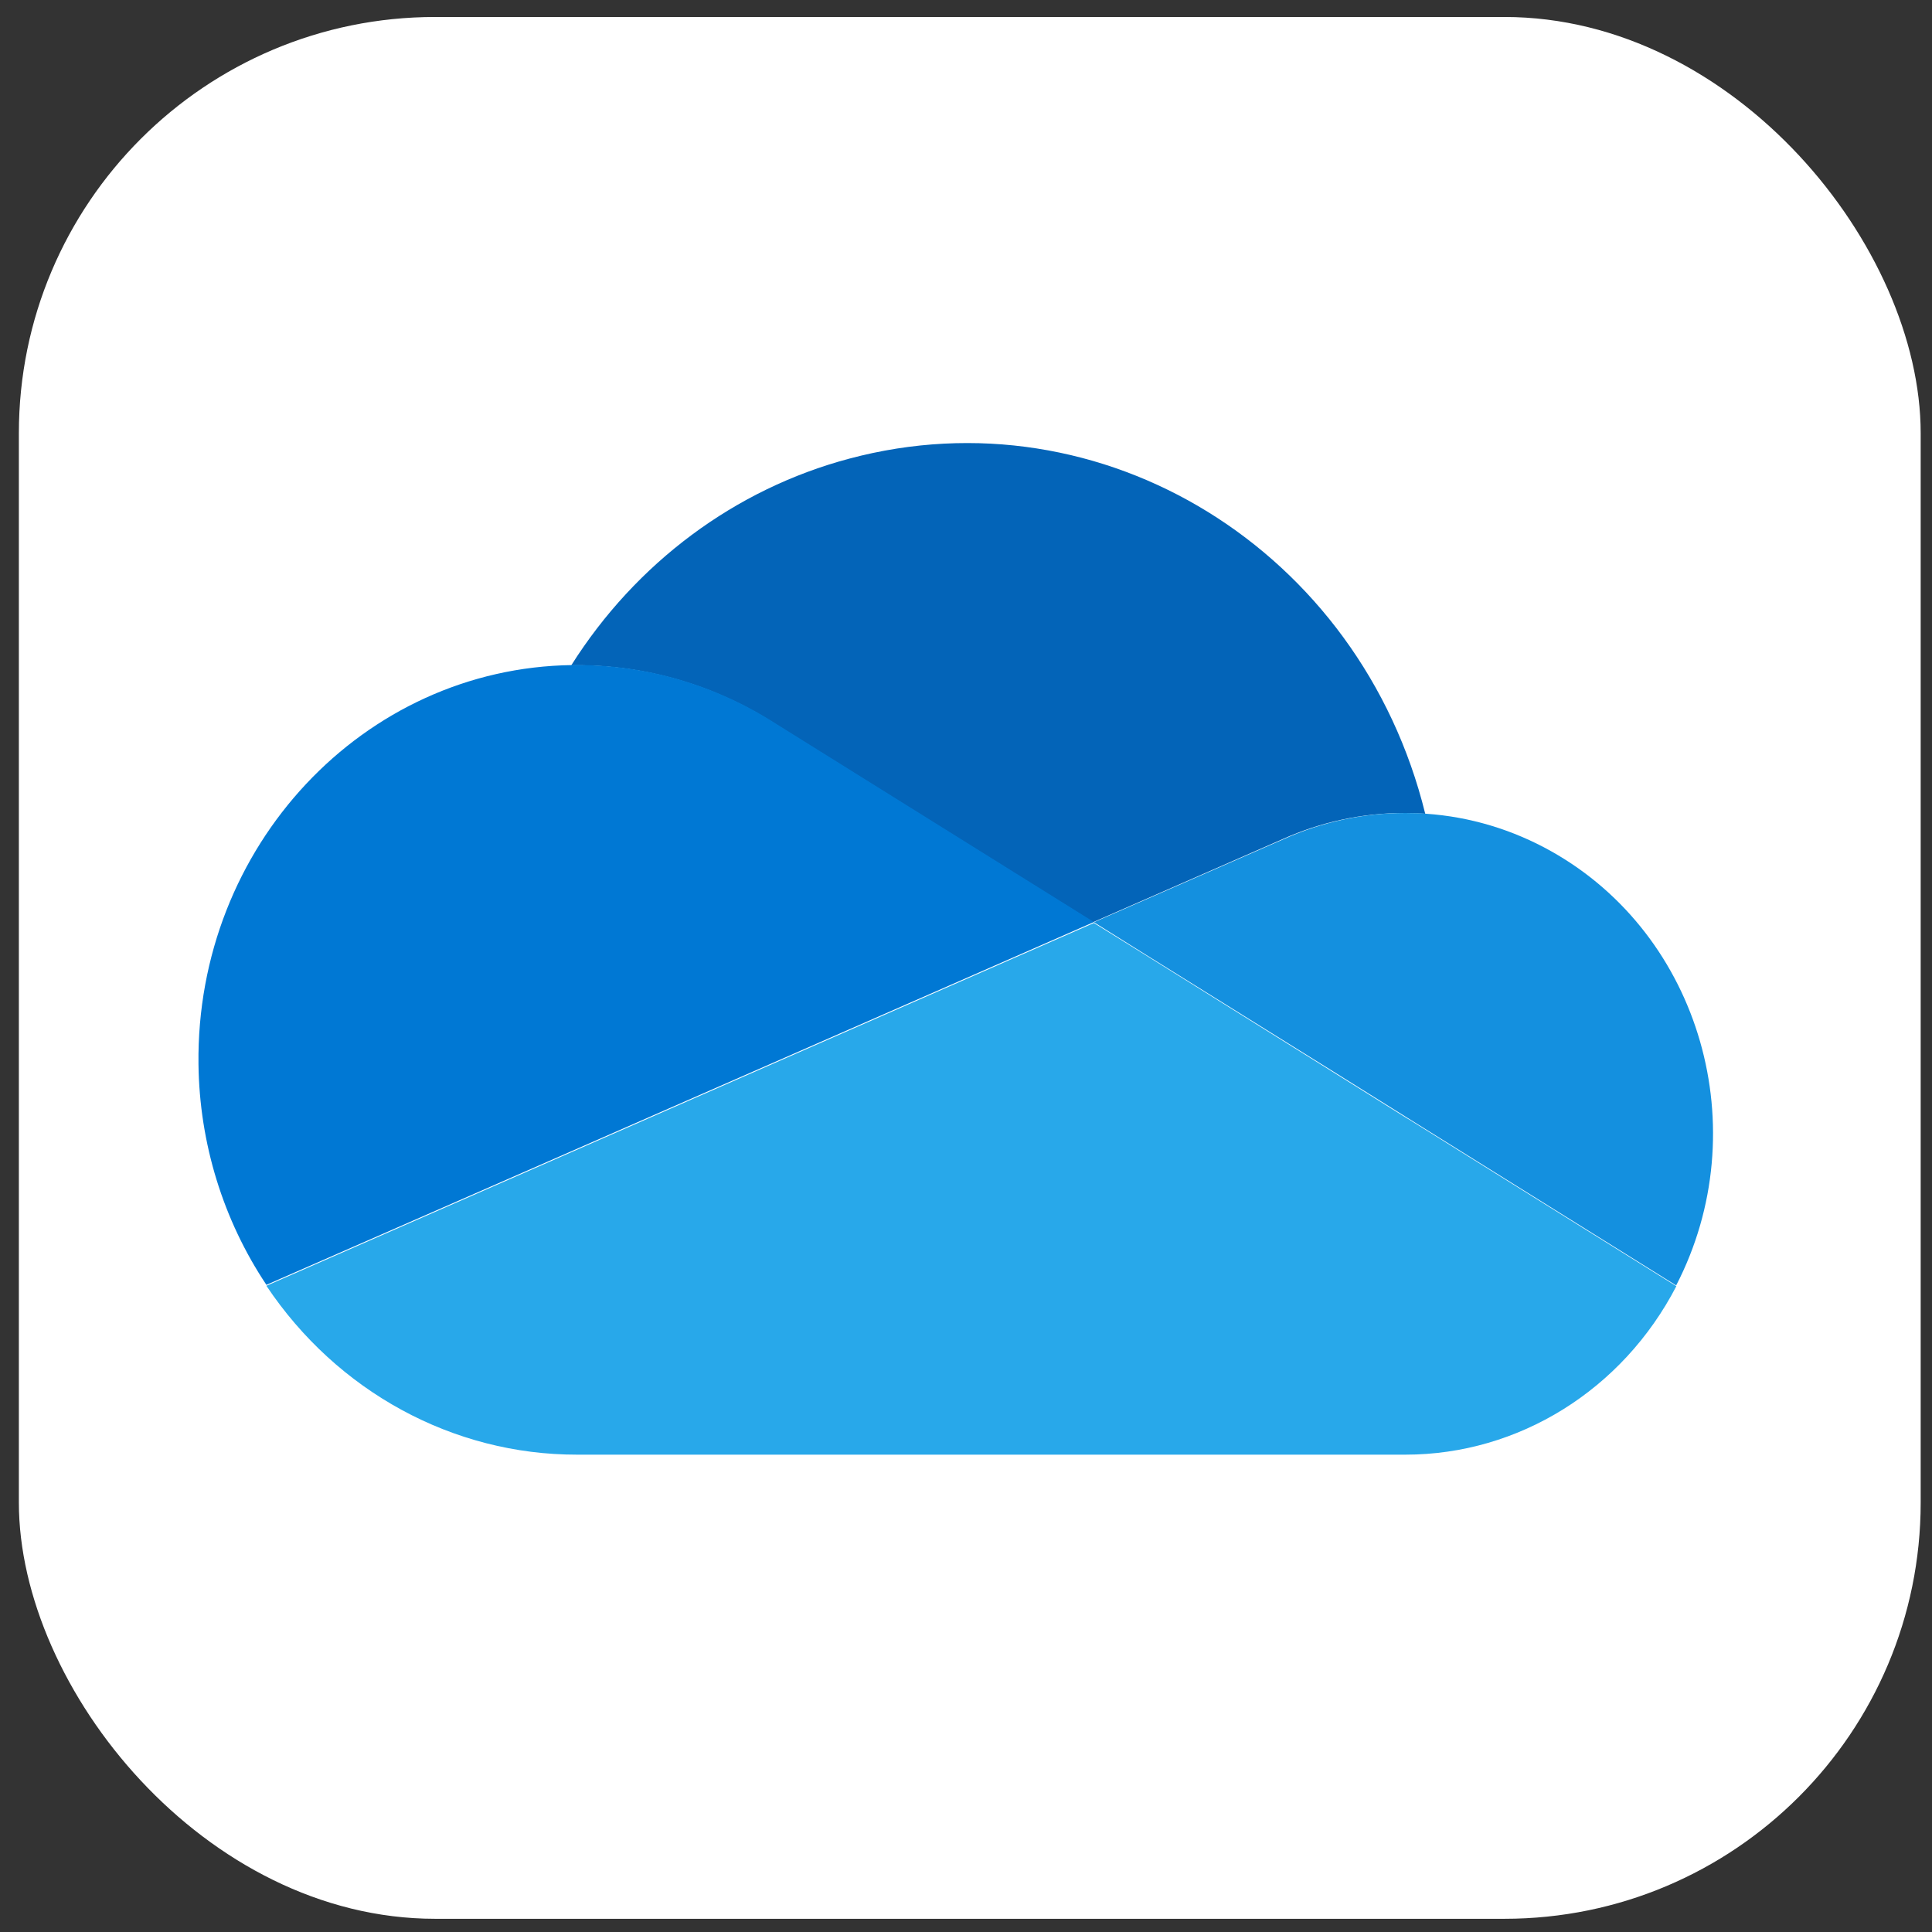 <?xml version="1.0" encoding="UTF-8"?>
<svg id="_图层_1" data-name="图层_1" xmlns="http://www.w3.org/2000/svg" version="1.1" viewBox="0 0 1024 1024" width="64" height="64">
  <rect x="0" y="0" width="1024" height="1024" fill="#333333" stroke="none"/>
  <!-- Generator: Adobe Illustrator 29.0.1, SVG Export Plug-In . SVG Version: 2.1.0 Build 192)  -->
  <defs>
    <style>
      .st0 {
        fill: #1490df;
      }

      .st1 {
        fill: #fff;
      }

      .st2 {
        fill: #28a8ea;
      }

      .st3 {
        fill: #0364b8;
      }

      .st4 {
        fill: #0078d4;
      }
    </style>
  </defs>
  <rect class="st1" x="10" y="9" width="1008" height="1008" rx="220.6" ry="220.6"/>
  <g>
    <path class="st3" d="M410.8,383.7h0s168.5,105.1,168.5,105.1l100.4-44c20.4-9.2,42.4-13.9,64.7-13.9,3.7,0,7.4.2,11,.4-34.4-139.8-171.1-224.1-305.3-188.2-60.5,16.1-113,55.2-147.3,109.5h2.6c37.2-.1,73.8,10.7,105.4,31.1h0Z"/>
    <path class="st4" d="M411.3,383.6c-31.7-20.4-68.2-31.2-105.4-31.1h-2.6c-110.8,1.5-199.5,96.2-198.1,211.6.5,41.8,13.1,82.6,36,116.9l148.6-65.1,66.1-29,147.1-64.5,76.8-33.7-168.5-105.1Z"/>
    <path class="st0" d="M755.9,431.3c-3.7-.3-7.3-.4-11-.4-22.2,0-44.2,4.7-64.6,13.9l-100.5,44,29.1,18.2,95.5,59.5,41.6,26,142.4,88.8c42.7-82.6,13.1-185.6-66.2-230.1-20.5-11.5-43.1-18.3-66.3-19.9h0Z"/>
    <path class="st2" d="M746,592.9l-41.6-26-95.5-59.6-29.1-18.1-76.8,33.7-147.1,64.5-66.1,29-148.6,65.1c37.5,56.1,99,89.6,164.7,89.5h439c60,0,115.1-34.3,143.6-89.3l-142.4-88.8Z"/>
  </g>
</svg>
